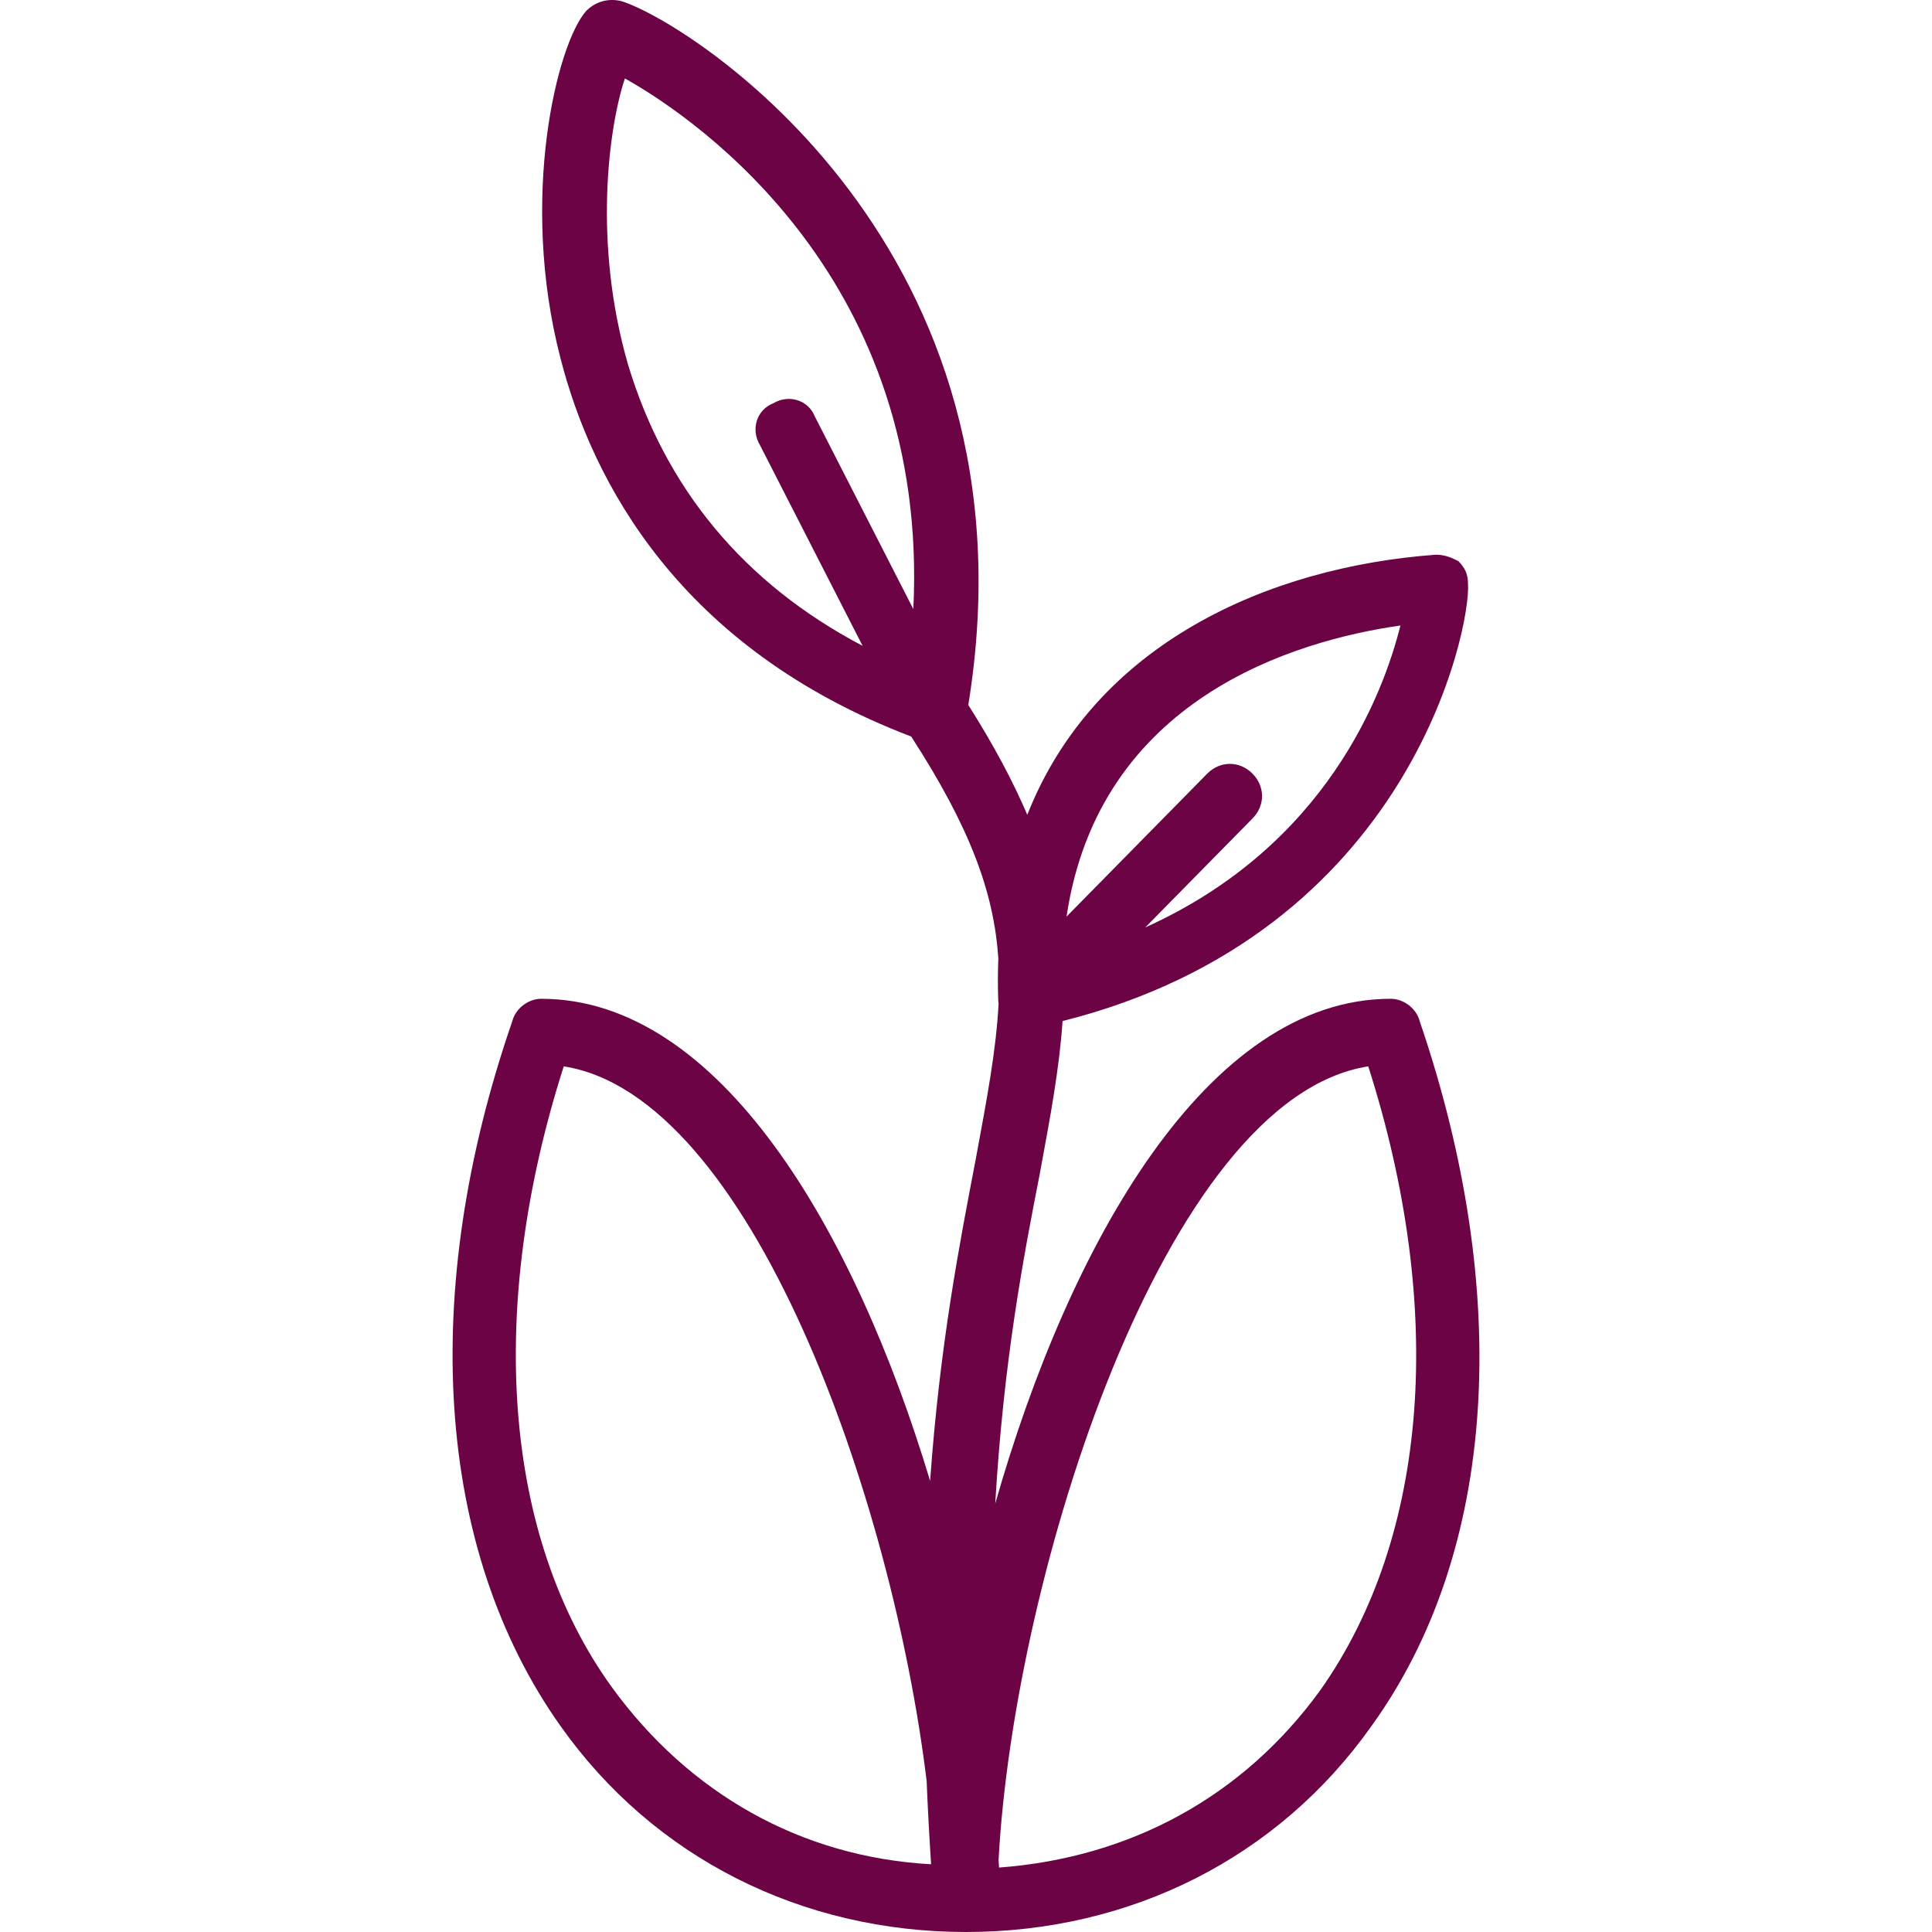 <!DOCTYPE svg PUBLIC "-//W3C//DTD SVG 1.1//EN" "http://www.w3.org/Graphics/SVG/1.1/DTD/svg11.dtd">
<!-- Uploaded to: SVG Repo, www.svgrepo.com, Transformed by: SVG Repo Mixer Tools -->
<svg fill="#6C0345" height="800px" width="800px" version="1.1" id="Layer_1" xmlns="http://www.w3.org/2000/svg" xmlns:xlink="http://www.w3.org/1999/xlink" viewBox="0 0 512.32 512.32" xml:space="preserve">
<g id="SVGRepo_bgCarrier" stroke-width="0"/>
<g id="SVGRepo_tracerCarrier" stroke-linecap="round" stroke-linejoin="round"/>
<g id="SVGRepo_iconCarrier"> <g transform="translate(1 1)"> <g> <path d="M375.48,269.827c-0.853-3.413-4.267-5.973-7.68-5.973c-48.747,0-85.261,65.089-104.887,133.871 c2.226-38,7.47-65.283,11.874-87.791c2.749-14.845,5.141-27.741,5.984-40.173c92.177-23.191,108.34-104.357,107.51-115.987 c0-2.56-0.853-4.267-2.56-5.973c-1.707-0.853-3.413-1.707-5.973-1.707c-44.463,3.269-90.427,23.574-108.335,68.975 c-3.81-8.927-8.923-18.514-15.641-29.135C275.442,64.685,182.439,5.234,163.853-0.68c-3.413-0.853-6.827,0-9.387,2.56 c-7.68,8.533-17.92,49.493-6.827,92.16c8.378,32.676,31.568,76.866,92.983,100.267c15.67,24.201,21.939,41.367,23.112,58.829 c-0.141,3.476-0.159,7.046-0.042,10.717c0,0.41,0.042,0.82,0.105,1.227c-0.604,12.155-3.072,25.207-6.078,41.44 c-4.222,22.051-9.476,48.748-12.074,85.19c-20.007-66.513-55.802-127.857-103.126-127.857c-3.413,0-6.827,2.56-7.68,5.973 c-24.747,71.68-20.48,139.947,12.8,186.88c24.747,34.987,64,54.613,107.52,54.613s82.773-19.627,107.52-54.613 C395.96,410.627,400.227,342.36,375.48,269.827z M165.56,95.747c-9.387-32.427-5.12-63.147-0.853-75.947 c20.171,11.296,80.762,53.879,76.486,140.716L215.053,109.4c-1.707-4.267-6.827-5.973-11.093-3.413 c-4.267,1.707-5.973,6.827-3.413,11.093l27.193,53.177C196.177,153.674,175.444,128.44,165.56,95.747z M370.36,164.867 c-4.497,17.989-19.534,58.361-67.656,80.061l28.402-28.861c3.413-3.413,3.413-8.533,0-11.947s-8.533-3.413-11.947,0 l-37.336,37.938C290.399,184.339,342.164,168.895,370.36,164.867z M161.293,446.467c-29.013-40.107-33.28-100.693-12.8-164.693 c49.511,7.736,87.098,114.359,96.233,189.53c0.291,7.09,0.681,14.437,1.177,22.052 C211.23,491.449,181.632,474.432,161.293,446.467z M349.027,447.32c-20.435,28.097-50.215,44.299-85.101,46.913 c-0.044-0.647-0.087-1.29-0.13-1.934c4.006-75.351,43.886-202.066,98.031-210.526C382.307,345.773,378.04,406.36,349.027,447.32z"/> </g> </g> </g>
</svg>